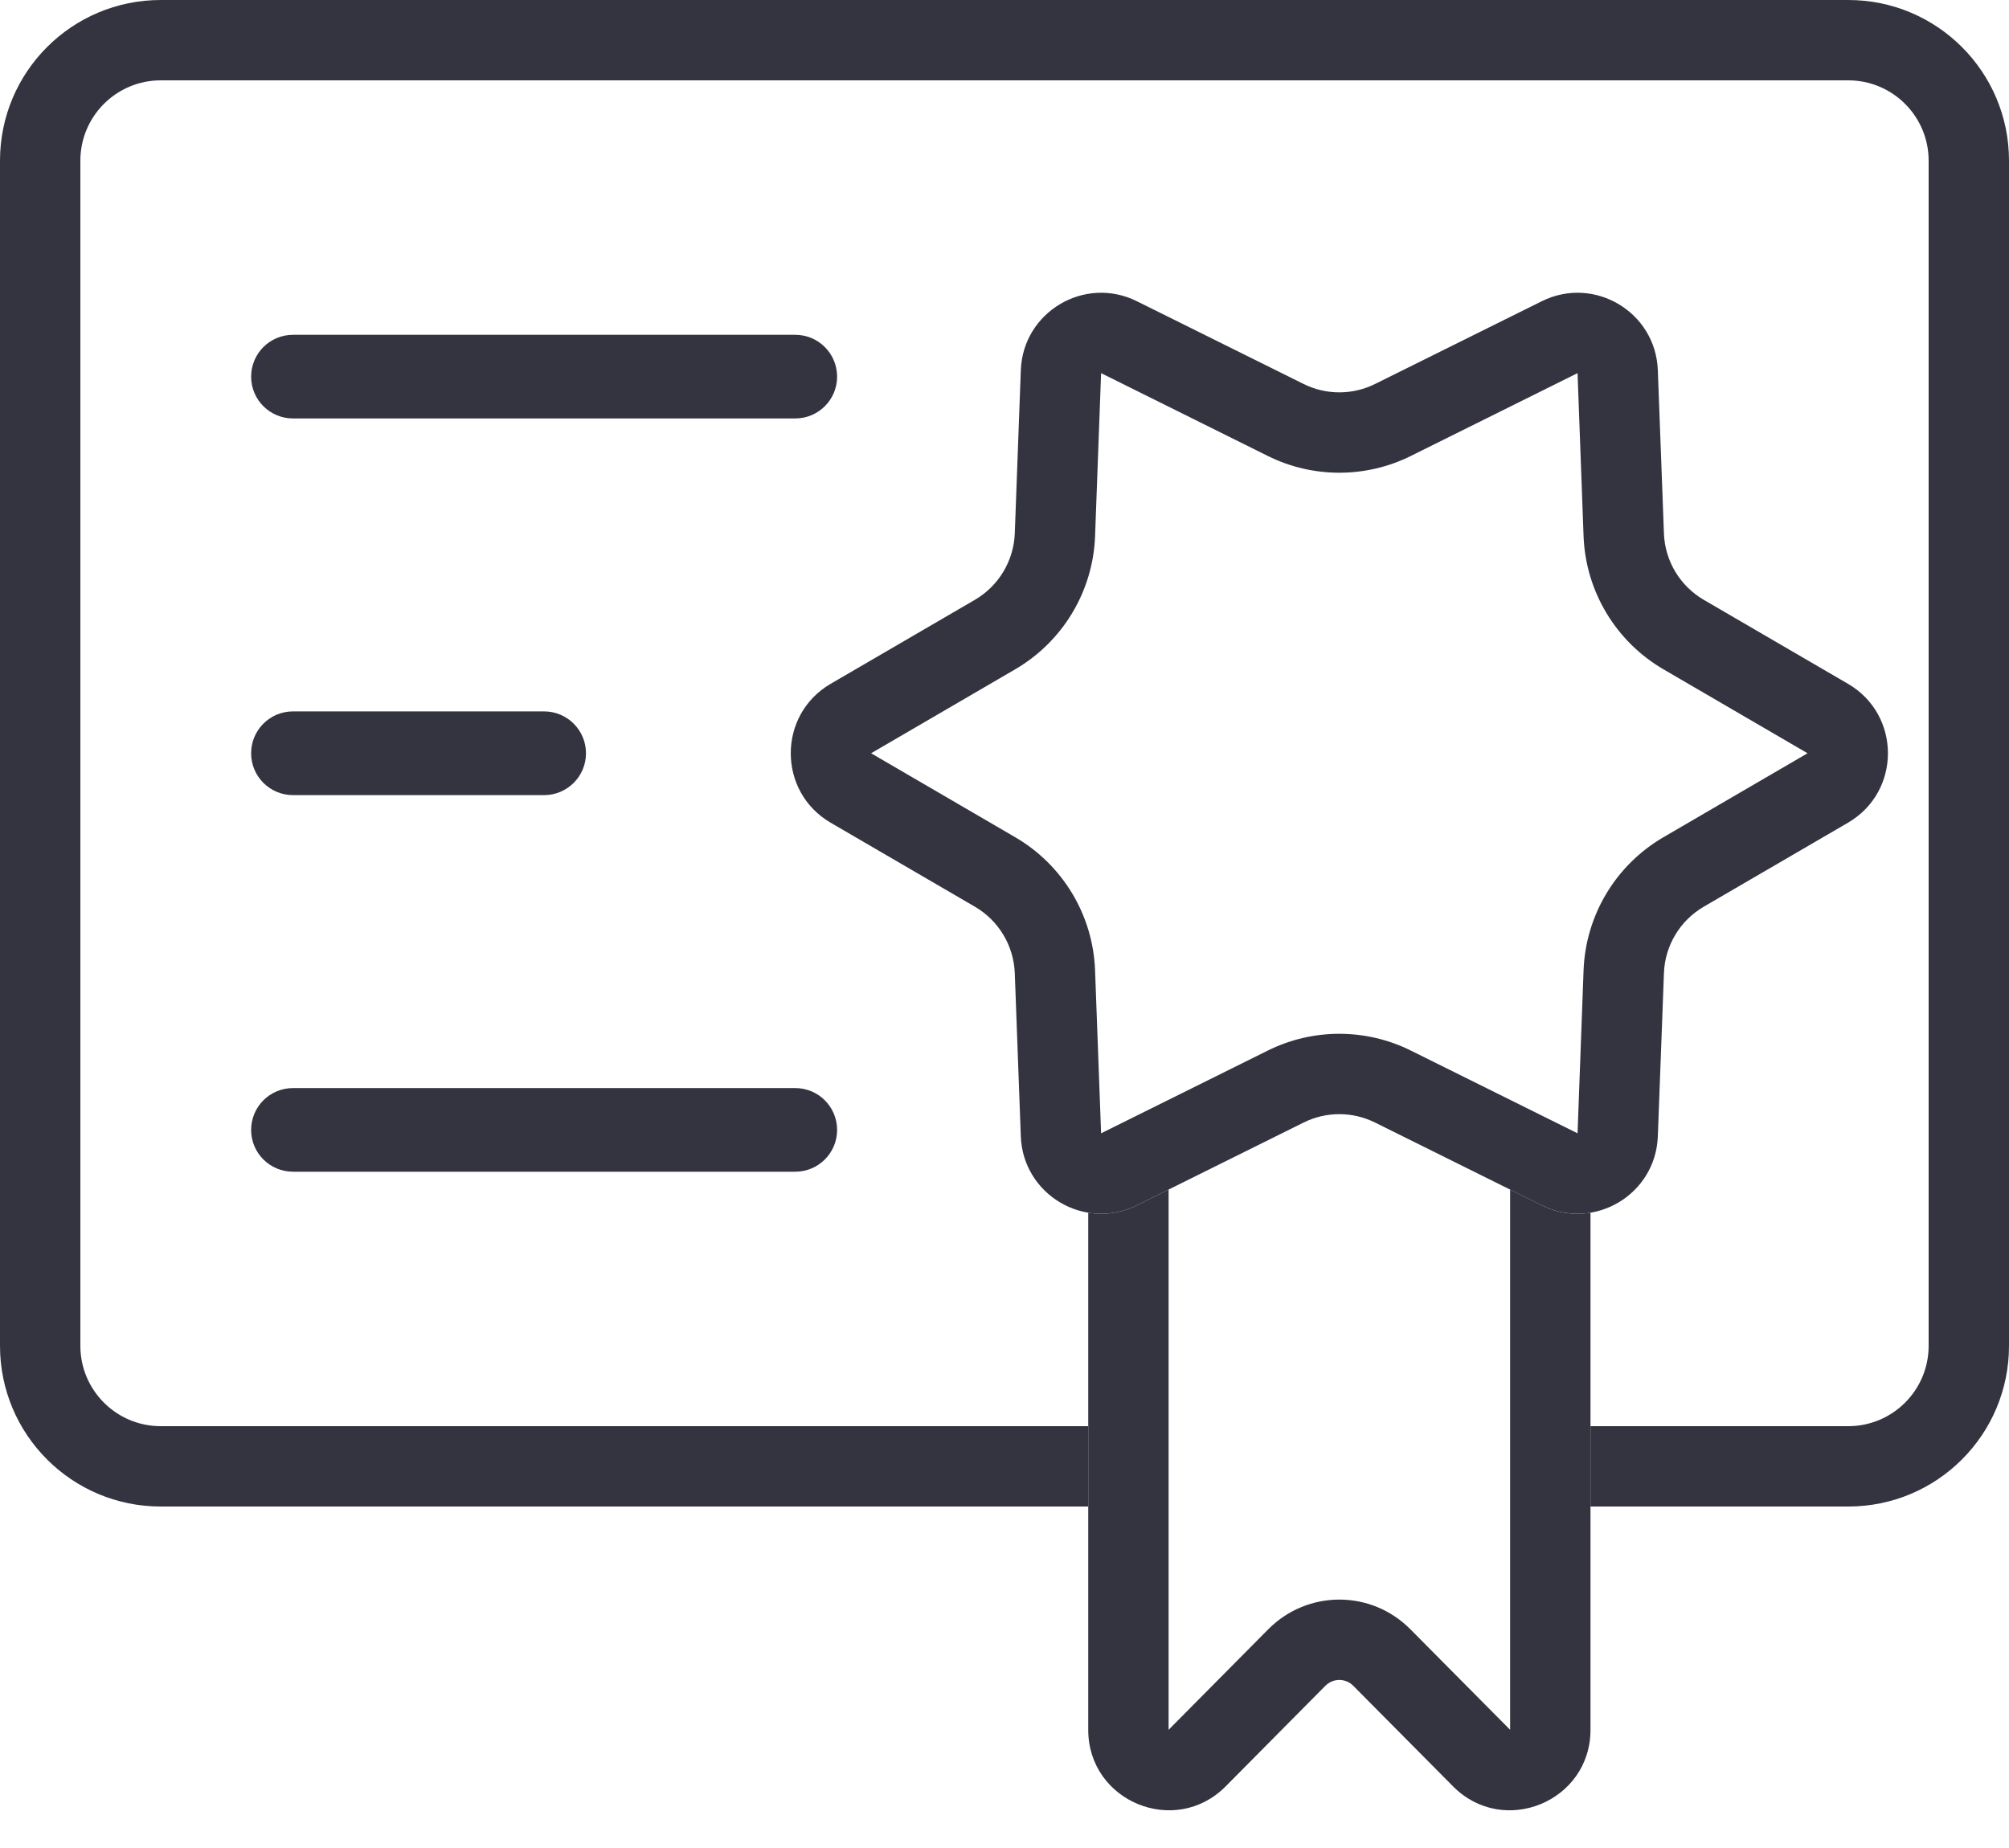 <svg width="25" height="23" viewBox="0 0 25 23" fill="none" xmlns="http://www.w3.org/2000/svg">
<path d="M3.125 4.688C3.125 4.4 3.358 4.167 3.646 4.167H9.896C10.184 4.167 10.417 4.4 10.417 4.688C10.417 4.975 10.184 5.208 9.896 5.208H3.646C3.358 5.208 3.125 4.975 3.125 4.688Z" fill="#343440"/>
<path d="M3.125 14.063C3.125 13.775 3.358 13.542 3.646 13.542H9.896C10.184 13.542 10.417 13.775 10.417 14.063C10.417 14.35 10.184 14.583 9.896 14.583H3.646C3.358 14.583 3.125 14.35 3.125 14.063Z" fill="#343440"/>
<path d="M3.125 9.375C3.125 9.087 3.358 8.854 3.646 8.854H6.771C7.058 8.854 7.292 9.087 7.292 9.375C7.292 9.663 7.058 9.896 6.771 9.896H3.646C3.358 9.896 3.125 9.663 3.125 9.375Z" fill="#343440"/>
<path d="M2 1H23C23.552 1 24 1.448 24 2V16.75C24 17.302 23.552 17.75 23 17.75H19.792V18.75H23C24.105 18.75 25 17.855 25 16.75V2C25 0.895 24.105 0 23 0H2C0.895 0 0 0.895 0 2V16.75C0 17.855 0.895 18.75 2 18.75H13.542V17.75H2C1.448 17.75 1 17.302 1 16.75V2C1 1.448 1.448 1 2 1Z" fill="#343440"/>
<path d="M13.542 15.093V21.529C13.542 22.422 14.623 22.867 15.252 22.233L16.492 20.982C16.59 20.884 16.744 20.884 16.841 20.982L18.082 22.233C18.71 22.867 19.792 22.422 19.792 21.529V15.093C19.595 15.126 19.385 15.1 19.186 15.001L18.792 14.805V21.529L17.551 20.278C17.063 19.785 16.271 19.785 15.782 20.278L14.542 21.529V14.805L14.147 15.001C13.948 15.1 13.738 15.126 13.542 15.093Z" fill="#343440"/>
<path fill-rule="evenodd" clip-rule="evenodd" d="M12.635 8.329L10.84 9.375L12.635 10.421C13.227 10.767 13.601 11.39 13.627 12.075L13.702 14.105L15.777 13.075C16.337 12.797 16.996 12.797 17.556 13.075L19.631 14.105L19.706 12.075C19.732 11.39 20.106 10.767 20.698 10.421L22.493 9.375L20.698 8.329C20.106 7.983 19.732 7.359 19.706 6.675L19.631 4.644L17.556 5.675C16.996 5.953 16.337 5.953 15.777 5.675L13.702 4.644L13.627 6.675C13.601 7.359 13.227 7.983 12.635 8.329ZM10.336 8.511C9.675 8.897 9.675 9.853 10.336 10.239L12.132 11.285C12.428 11.458 12.615 11.77 12.628 12.112L12.703 14.143C12.73 14.868 13.497 15.324 14.147 15.001L16.222 13.971C16.502 13.832 16.831 13.832 17.111 13.971L19.186 15.001C19.837 15.324 20.603 14.868 20.63 14.143L20.706 12.112C20.718 11.77 20.905 11.458 21.201 11.285L22.997 10.239C23.659 9.853 23.659 8.897 22.997 8.511L21.201 7.465C20.905 7.292 20.718 6.98 20.706 6.638L20.63 4.607C20.603 3.882 19.837 3.426 19.186 3.749L17.111 4.779C16.831 4.918 16.502 4.918 16.222 4.779L14.147 3.749C13.497 3.426 12.73 3.882 12.703 4.607L12.628 6.638C12.615 6.98 12.428 7.292 12.132 7.465L10.336 8.511Z" fill="#343440"/>
</svg>
